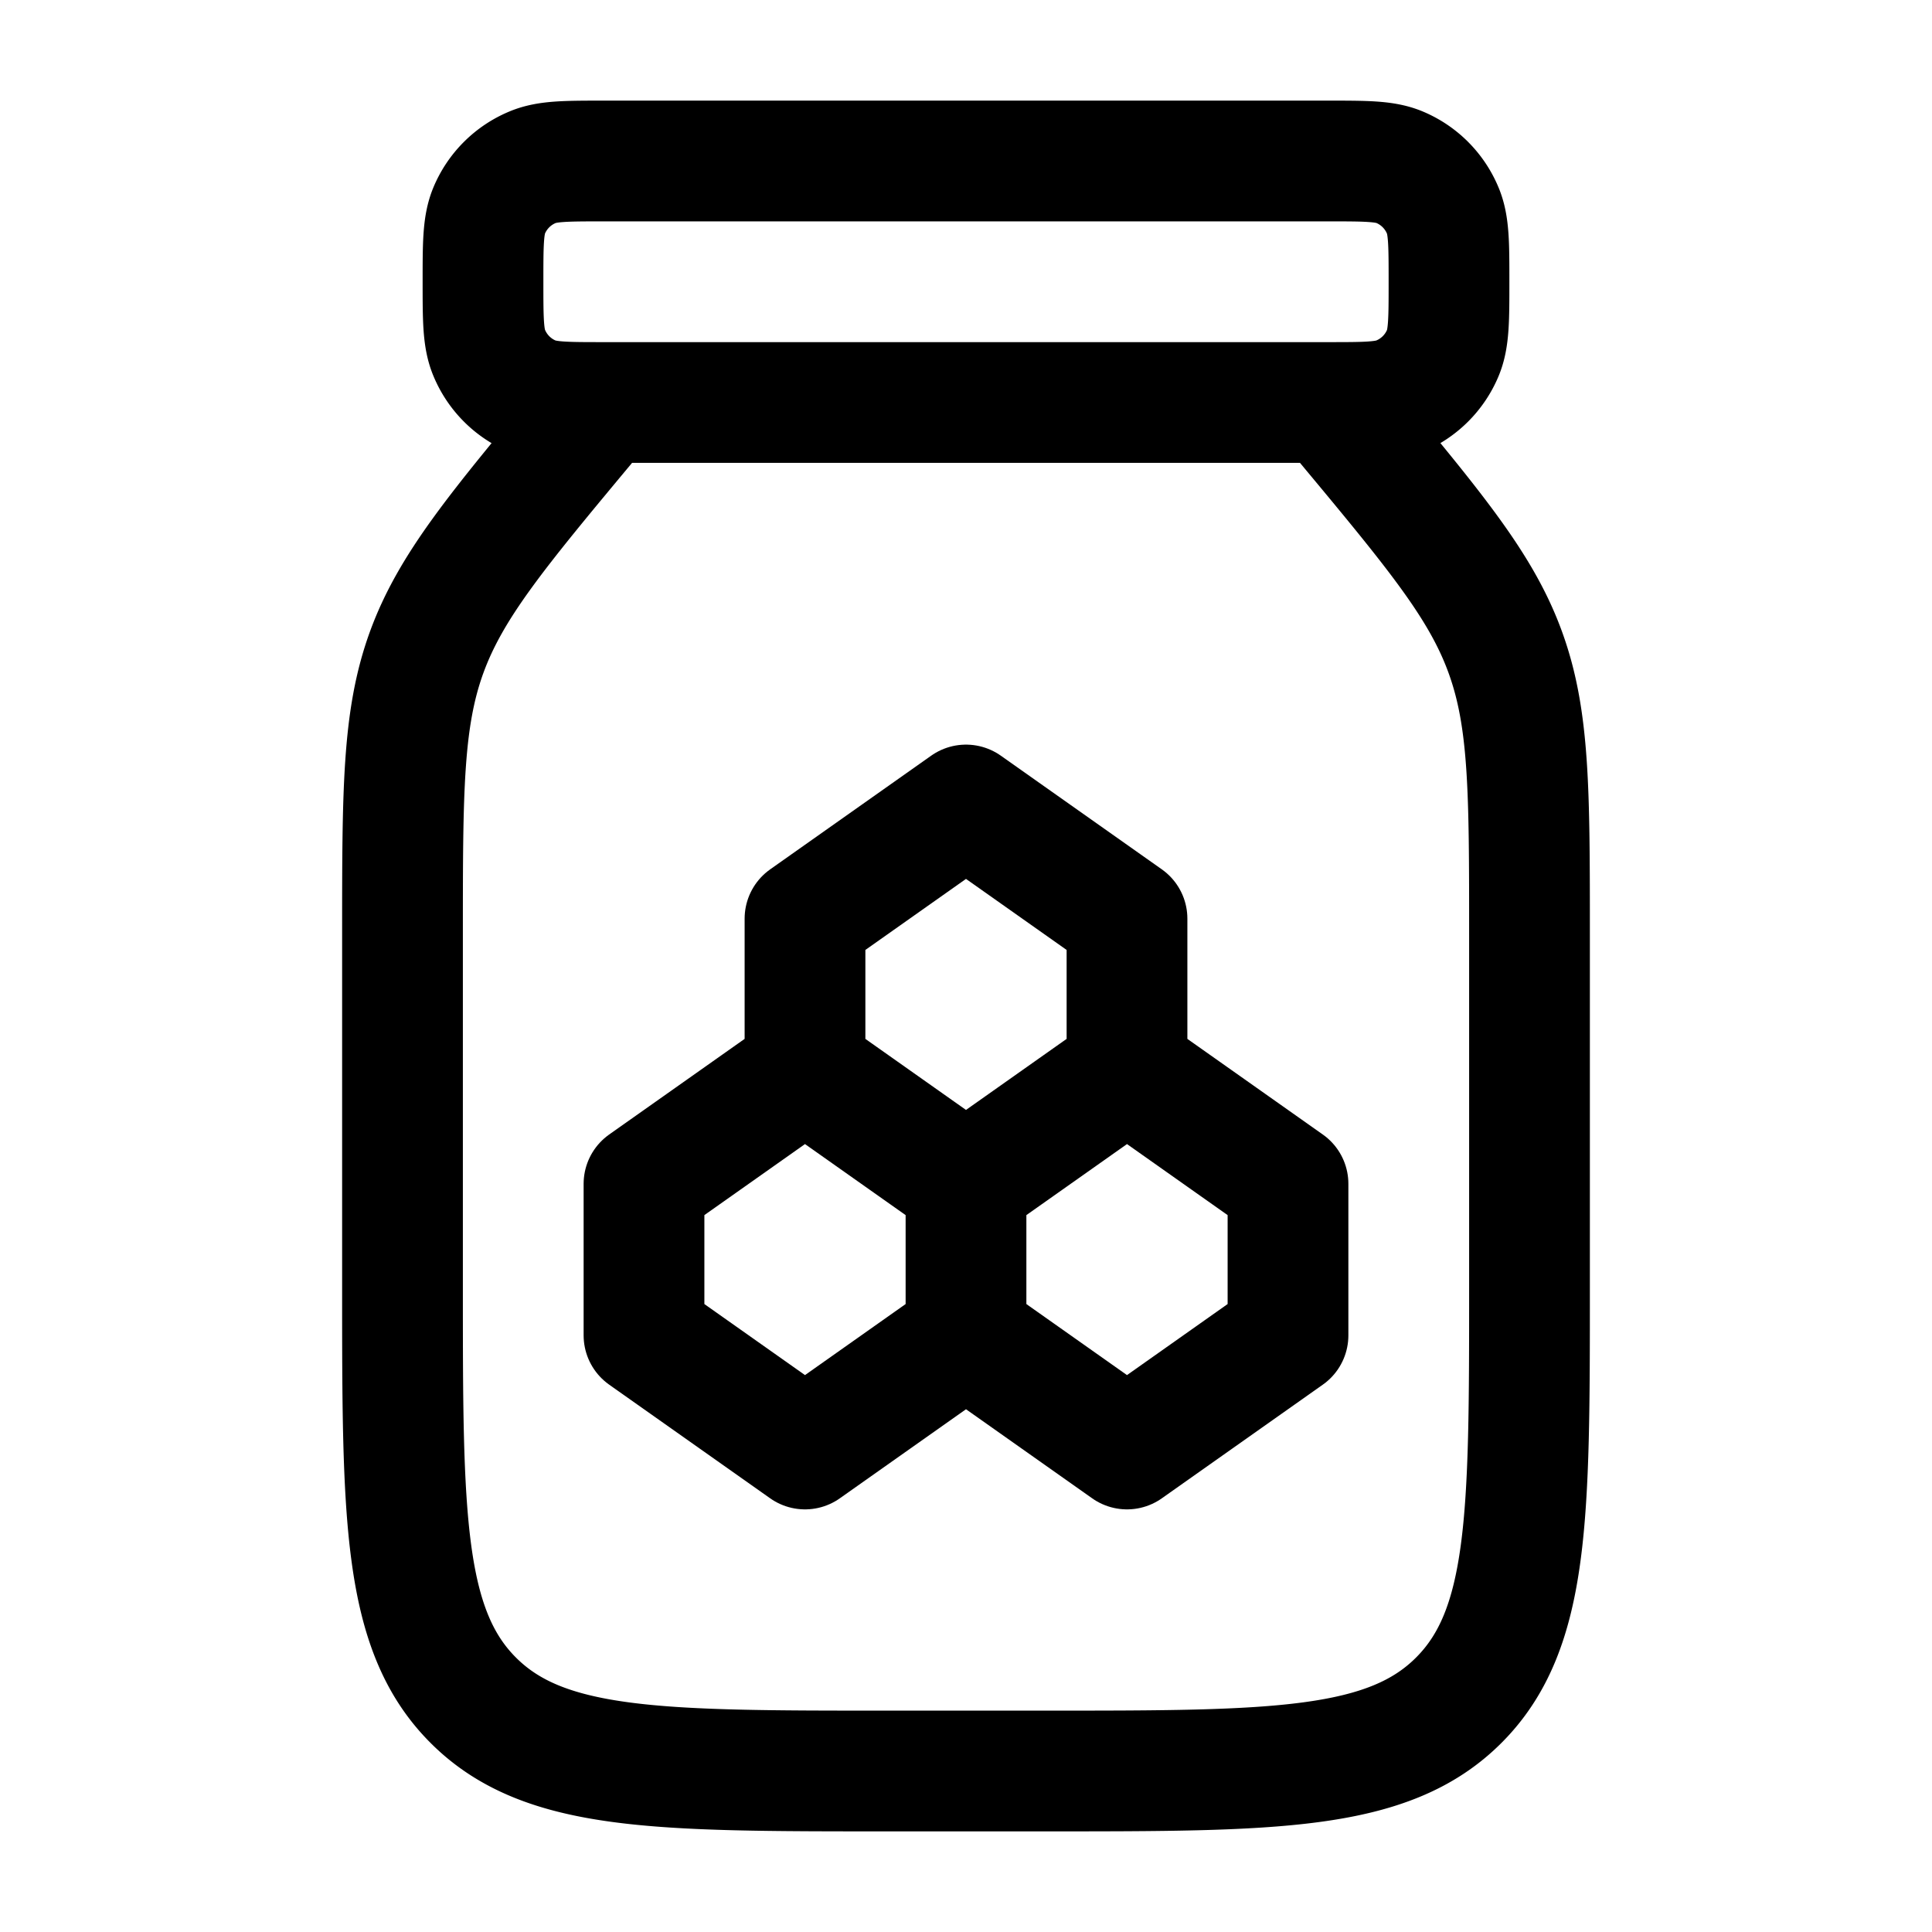 <svg xmlns="http://www.w3.org/2000/svg" width="1em" height="1em" viewBox="0 0 24 24"><g fill="none" stroke="currentColor" stroke-linecap="round" stroke-linejoin="round" stroke-width="1.5" color="currentColor"><path d="M16.5 5h-9c-.466 0-.699 0-.883-.076a1 1 0 0 1-.54-.541C6 4.199 6 3.966 6 3.5s0-.699.076-.883a1 1 0 0 1 .541-.54C6.801 2 7.034 2 7.5 2h9c.466 0 .699 0 .883.076a1 1 0 0 1 .54.541c.077.184.077.417.077.883s0 .699-.076.883a1 1 0 0 1-.541.54C17.199 5 16.966 5 16.5 5m-9 0l-.182.219c-1.147 1.376-1.72 2.064-2.02 2.89C5 8.932 5 9.828 5 11.62V16c0 2.828 0 4.243.879 5.121C6.757 22 8.172 22 11 22h2c2.828 0 4.243 0 5.121-.879C19 20.243 19 18.828 19 16v-4.38c0-1.791 0-2.687-.299-3.512c-.298-.825-.872-1.513-2.019-2.89L16.5 5"/><path d="M10 13.294v-1.882L12 10l2 1.412v1.882m-4 0l2 1.412m-2-1.412l-2 1.412v1.882L10 18l2-1.412m2-3.294l-2 1.412m2-1.412l2 1.412v1.882L14 18l-2-1.412m0-1.882v1.882"/></g></svg>